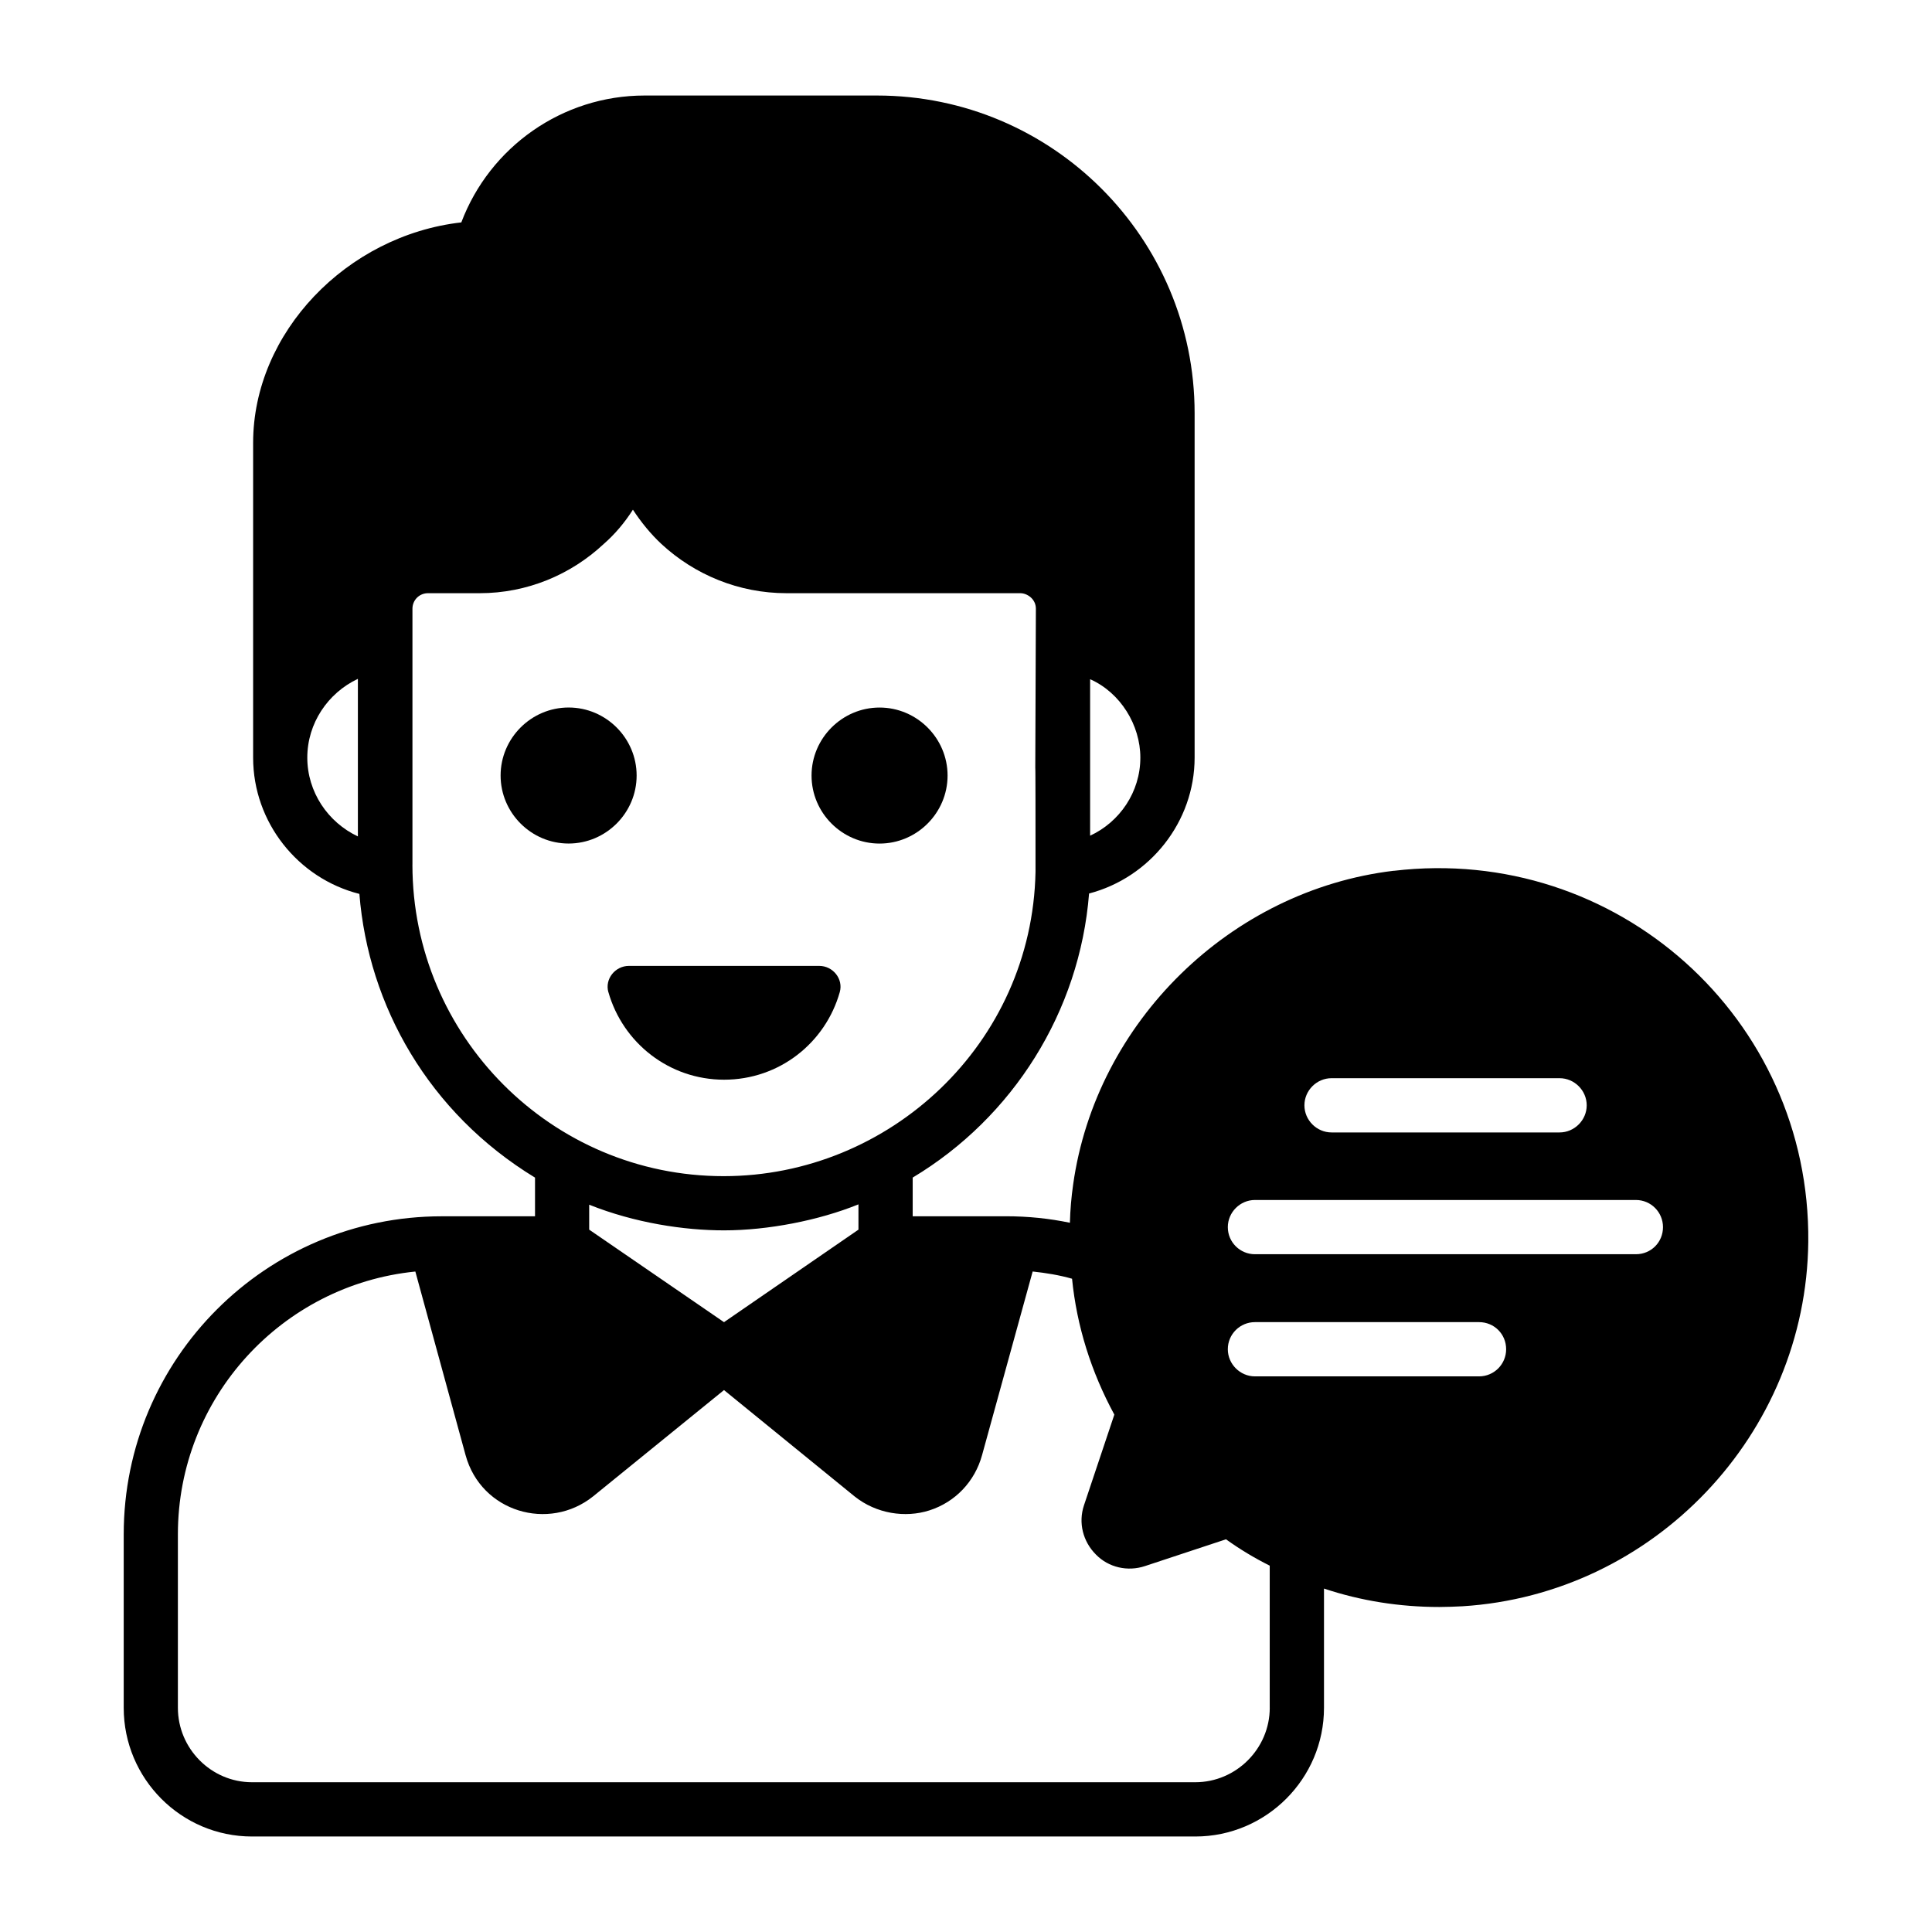 <svg xmlns="http://www.w3.org/2000/svg" version="1.1" xmlns:xlink="http://www.w3.org/1999/xlink" xmlns:svgjs="http://svgjs.com/svgjs" width="512" height="512" x="0" y="0" viewBox="0 0 54 54" style="enable-background:new 0 0 512 512" xml:space="preserve" class=""><g><g xmlns="http://www.w3.org/2000/svg"><path d="m17.794 21.676c0-1.045-.856-1.901-1.901-1.901-1.045 0-1.901.856-1.901 1.901 0 1.045.856 1.901 1.901 1.901 1.045 0 1.901-.856 1.901-1.901z" fill="#000000" data-original="#000000" class=""></path><path d="m24.584 23.578c1.045 0 1.901-.856 1.901-1.901 0-1.045-.856-1.901-1.901-1.901-1.045 0-1.901.856-1.901 1.901 0 1.045.856 1.901 1.901 1.901z" fill="#000000" data-original="#000000" class=""></path><path d="m17.005 27.731c.403 1.415 1.696 2.447 3.233 2.447 1.547 0 2.834-1.033 3.234-2.448.104-.368-.191-.733-.574-.733h-5.32c-.383 0-.679.366-.574.734z" fill="#000000" data-original="#000000" class=""></path><path d="m38.955 24.338c-4.566.545-8.324 4.233-8.96 8.768-.051.353-.081.707-.091 1.071-.576-.121-1.172-.182-1.788-.182h-2.606v-1.081c2.8-1.68 4.668-4.632 4.93-7.94 1.697-.444 2.95-2 2.95-3.798v-9.627c0-4.899-3.98-8.879-8.879-8.879h-6.495c-2.293 0-4.324 1.434-5.122 3.546-3.202.364-5.819 3.081-5.819 6.162v8.799c0 1.808 1.253 3.374 2.97 3.808.25 3.129 1.941 6.123 4.909 7.93v1.081h-2.606c-4.909 0-8.89 3.98-8.89 8.89v4.849c0 1.98 1.606 3.596 3.586 3.596h26.366c1.98 0 3.596-1.616 3.596-3.596v-3.334c1.03.344 2.121.515 3.222.515.212 0 .434-.01.647-.02 5.354-.333 9.607-4.808 9.667-10.182.064-6.259-5.362-11.115-11.587-10.374zm5.394 6.556c0 .414-.343.758-.758.758h-6.374c-.414 0-.758-.343-.758-.758s.343-.758.758-.758h6.374c.414 0 .758.343.758.758zm-9.273 7.576c-.414 0-.758-.343-.758-.758 0-.424.343-.758.758-.758h6.263c.424 0 .758.333.758.758 0 .414-.333.758-.758.758zm10.647-3.414h-10.647c-.414 0-.758-.333-.758-.758 0-.414.343-.758.758-.758h10.647c.424 0 .758.344.758.758 0 .424-.333.758-.758.758zm-15.254-11.698v-4.374c.849.376 1.404 1.283 1.404 2.192 0 .96-.576 1.798-1.404 2.182zm-20.466.02c-.838-.394-1.414-1.242-1.414-2.202s.576-1.808 1.414-2.202c0 .112 0 4.554 0 4.404zm1.525.788c0-.174 0-7.611 0-7.152 0-.242.192-.434.434-.434h1.445c1.323 0 2.546-.515 3.465-1.374.313-.273.586-.596.818-.96.232.354.495.677.798.96.929.859 2.162 1.374 3.495 1.374h6.536c.187 0 .434.158.434.434-.035 10.023-.01.12-.01 7.334v.02c-.096 4.809-4.081 8.506-8.718 8.506-4.804-0-8.698-3.908-8.698-8.708zm8.708 10.223c1.221 0 2.649-.276 3.758-.727v.707l-3.758 2.586-3.768-2.586v-.697c1.275.509 2.648.717 3.768.717zm15.254 13.344c0 1.141-.939 2.081-2.081 2.081h-26.366c-1.141 0-2.071-.94-2.071-2.081v-4.849c0-3.818 2.909-6.97 6.637-7.344l1.404 5.132c.436 1.592 2.329 2.142 3.566 1.151l3.657-2.97 3.647 2.97c.61.488 1.418.608 2.091.394.727-.232 1.273-.808 1.475-1.546l1.414-5.132c.374.04.748.101 1.101.202.131 1.323.535 2.606 1.182 3.798l-.849 2.536c-.162.485-.03 1.01.333 1.374.354.364.889.485 1.374.323l2.263-.748c.394.283.798.525 1.222.737v3.97z" fill="#000000" data-original="#000000" class=""></path></g></g></svg>